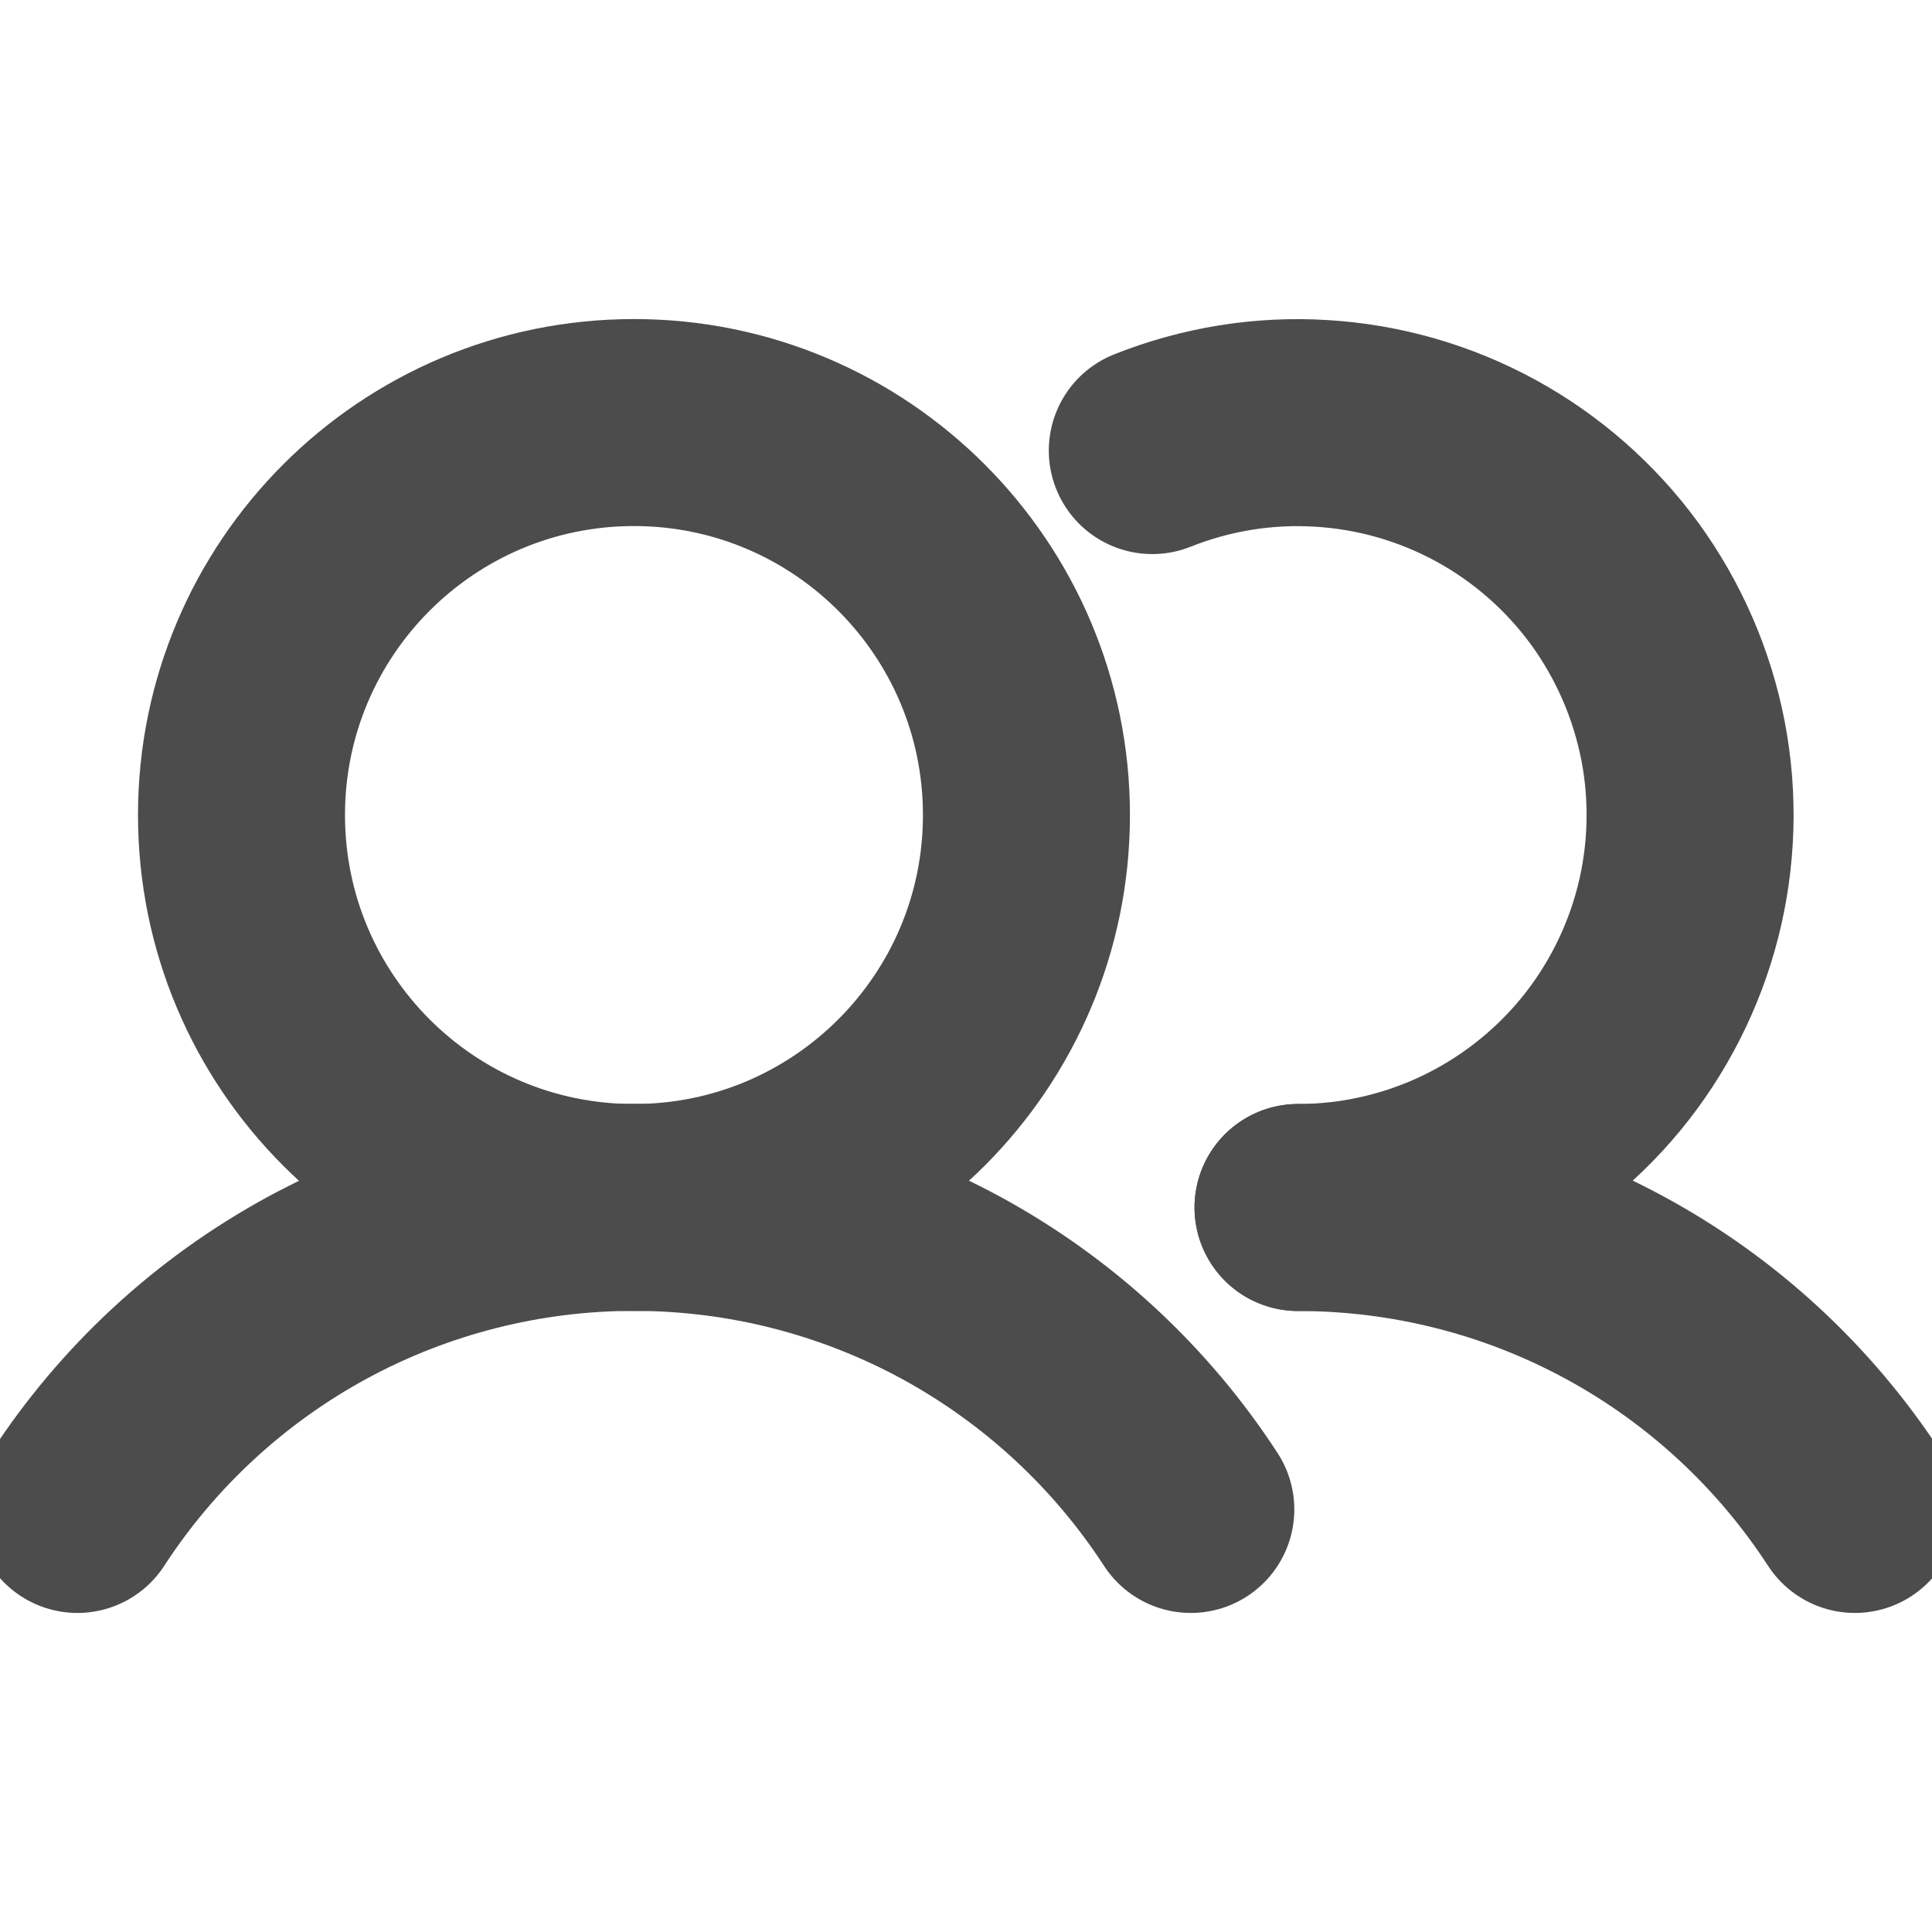 <svg width="14" height="14" viewBox="0 0 14 14" fill="none" xmlns="http://www.w3.org/2000/svg">
<g clip-path="url(#clip0_534_113)">
<path d="M0.561 10.938C0.998 10.266 1.595 9.714 2.3 9.331C3.004 8.949 3.793 8.749 4.595 8.749C5.396 8.749 6.185 8.949 6.89 9.331C7.594 9.714 8.192 10.266 8.629 10.938" stroke="#4C4C4C" stroke-width="1.5" stroke-linecap="round" stroke-linejoin="round"/>
<path d="M9.406 8.75C10.208 8.75 10.997 8.949 11.701 9.331C12.406 9.713 13.004 10.266 13.441 10.938" stroke="#4C4C4C" stroke-width="1.5" stroke-linecap="round" stroke-linejoin="round"/>
<path d="M4.594 8.75C6.164 8.75 7.438 7.477 7.438 5.906C7.438 4.336 6.164 3.062 4.594 3.062C3.023 3.062 1.75 4.336 1.75 5.906C1.75 7.477 3.023 8.75 4.594 8.75Z" stroke="#4C4C4C" stroke-width="1.5" stroke-linecap="round" stroke-linejoin="round"/>
<path d="M8.35 3.265C8.739 3.11 9.157 3.042 9.575 3.068C9.993 3.093 10.4 3.21 10.768 3.411C11.135 3.612 11.454 3.892 11.701 4.23C11.947 4.569 12.116 4.957 12.196 5.369C12.275 5.78 12.262 6.204 12.159 6.609C12.055 7.015 11.863 7.393 11.597 7.716C11.33 8.039 10.995 8.299 10.617 8.478C10.238 8.657 9.824 8.75 9.406 8.75" stroke="#4C4C4C" stroke-width="1.5" stroke-linecap="round" stroke-linejoin="round"/>
</g>
<defs>
<clipPath id="clip0_534_113">
<rect width="14" height="14" fill="white"/>
</clipPath>
</defs>
</svg>
